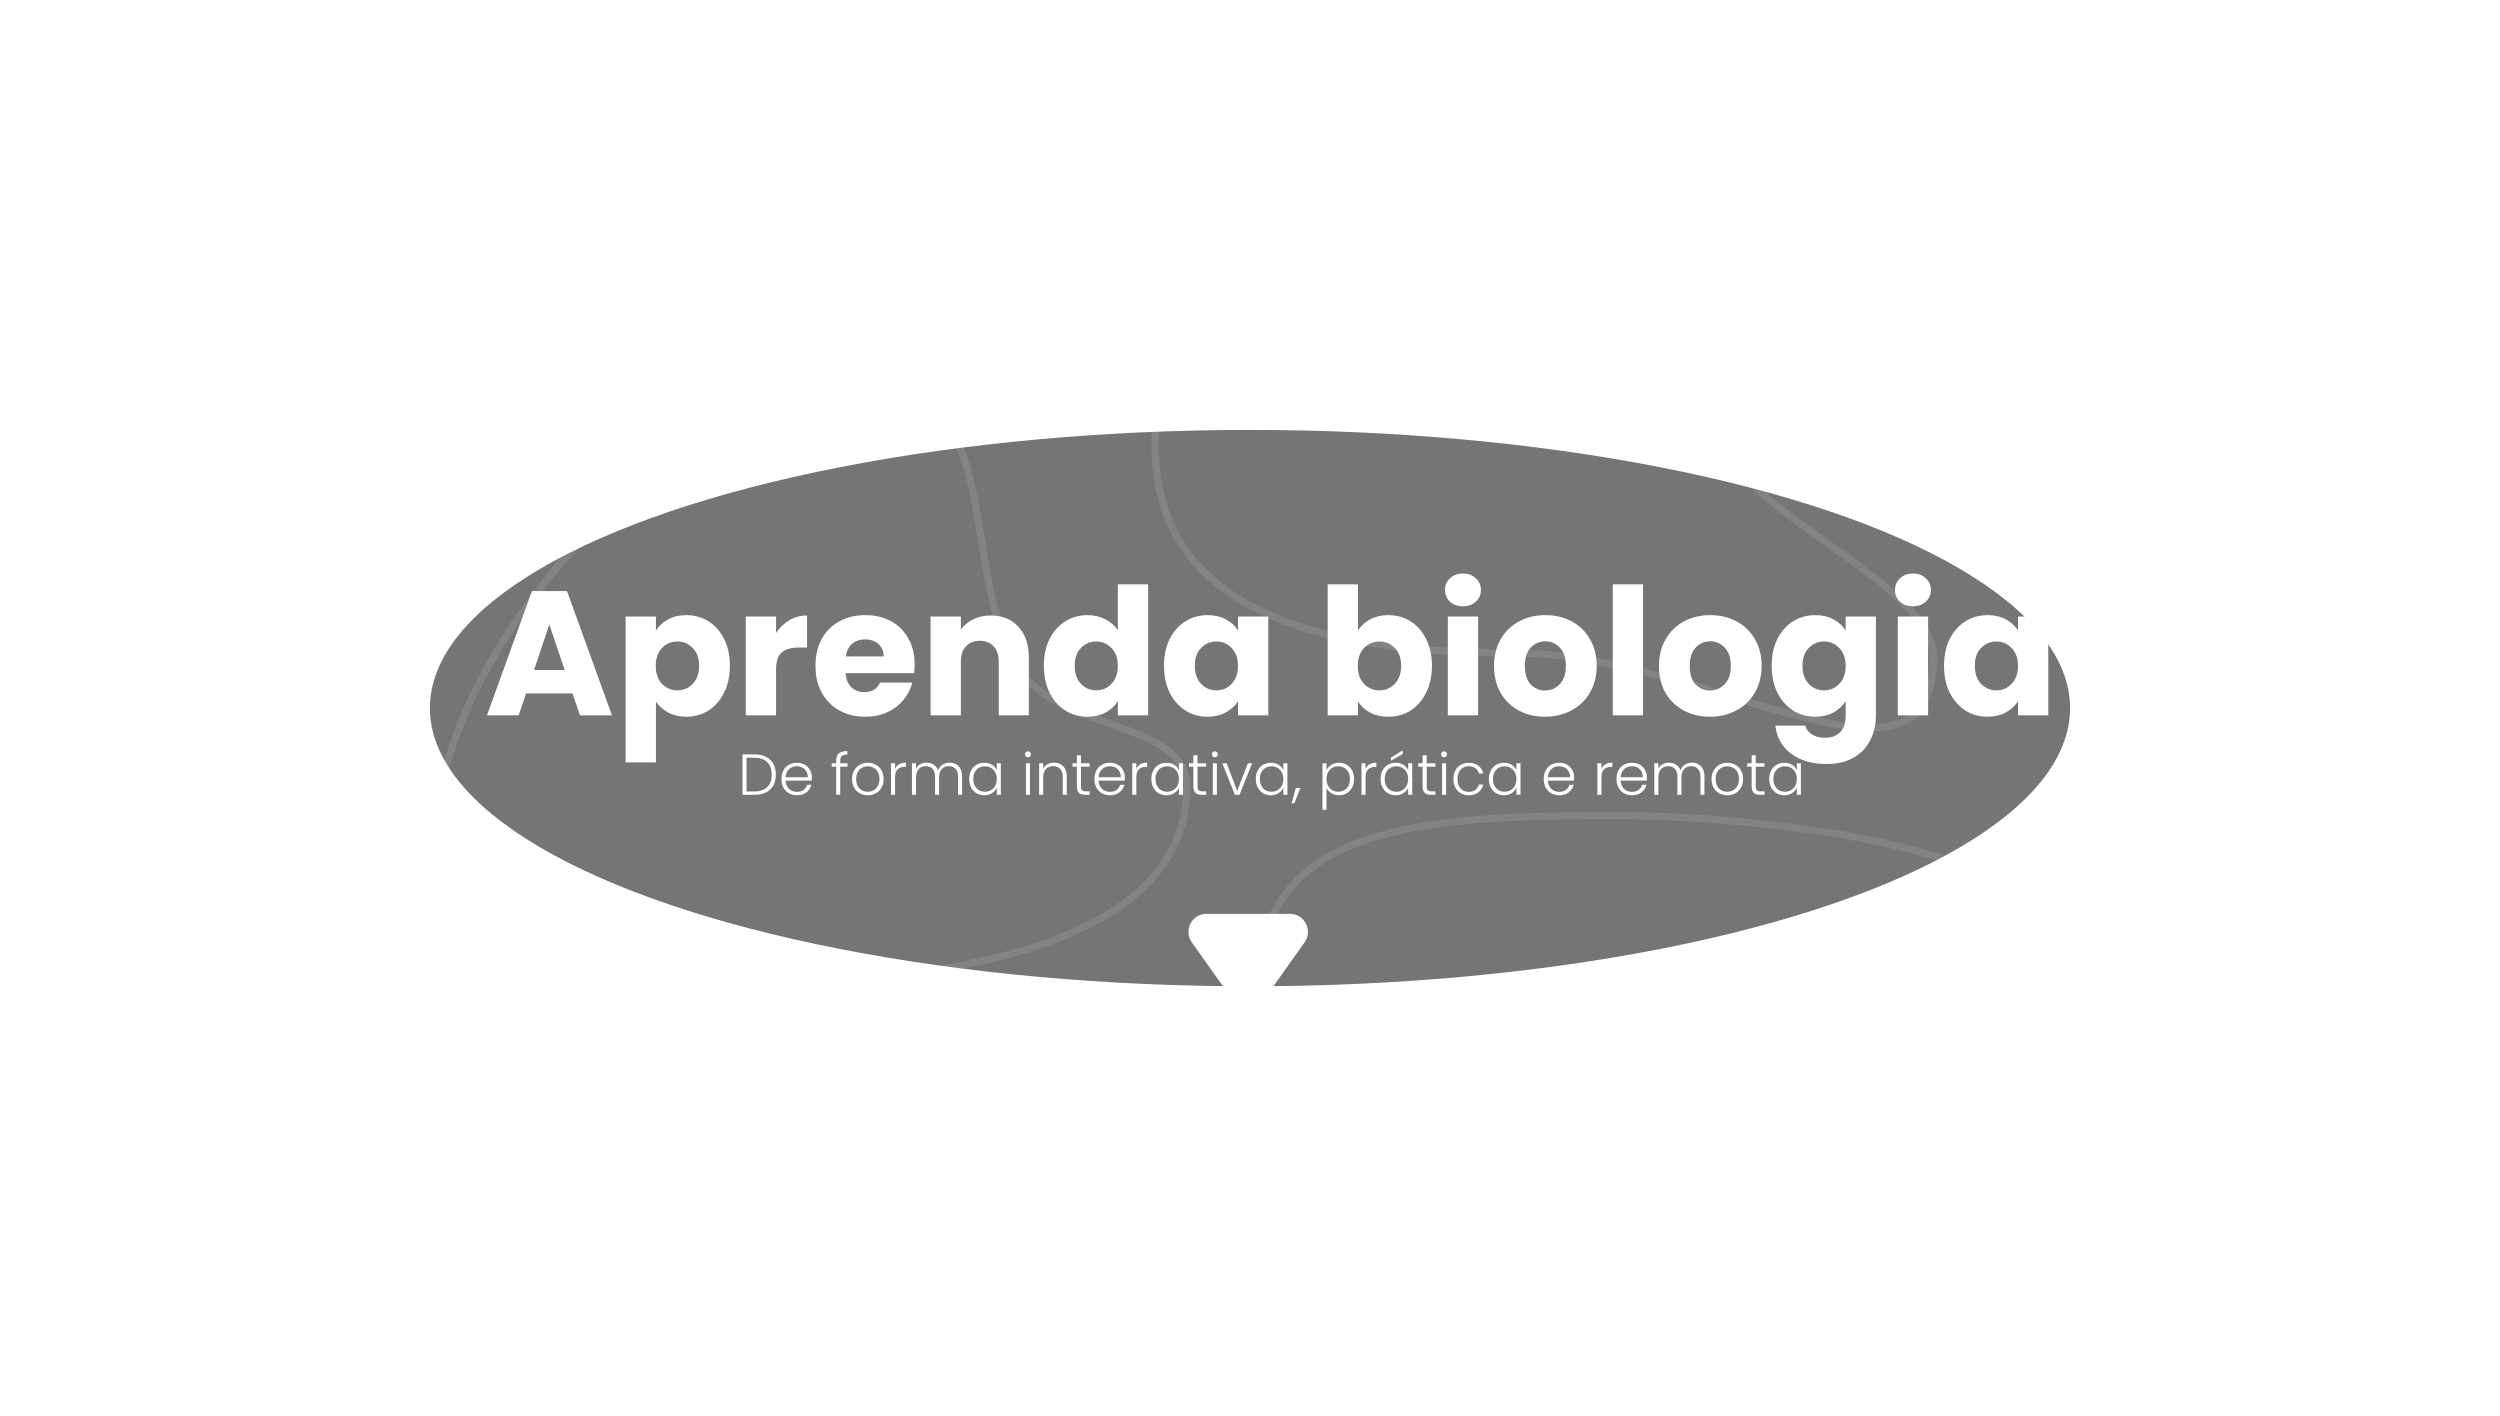 <svg width="692" height="392" viewBox="0 0 692 392" fill="none" xmlns="http://www.w3.org/2000/svg">
<g filter="url(#filter0_f_3_62)">
<ellipse cx="346" cy="196" rx="227" ry="77" fill="black" fill-opacity="0.54"/>
</g>
<path d="M208.834 208.816C210.072 208.816 211.133 209.04 212.018 209.488C212.904 209.936 213.581 210.581 214.05 211.424C214.52 212.267 214.754 213.269 214.754 214.432C214.754 215.584 214.52 216.581 214.05 217.424C213.581 218.256 212.904 218.896 212.018 219.344C211.133 219.781 210.072 220 208.834 220H205.522V208.816H208.834ZM208.834 219.072C210.392 219.072 211.576 218.667 212.386 217.856C213.208 217.035 213.618 215.893 213.618 214.432C213.618 212.96 213.208 211.813 212.386 210.992C211.576 210.16 210.392 209.744 208.834 209.744H206.642V219.072H208.834ZM224.723 215.184C224.723 215.568 224.712 215.861 224.691 216.064H217.443C217.475 216.725 217.635 217.291 217.923 217.76C218.211 218.229 218.59 218.587 219.059 218.832C219.528 219.067 220.04 219.184 220.595 219.184C221.32 219.184 221.928 219.008 222.419 218.656C222.92 218.304 223.251 217.829 223.411 217.232H224.595C224.382 218.085 223.923 218.784 223.219 219.328C222.526 219.861 221.651 220.128 220.595 220.128C219.774 220.128 219.038 219.947 218.387 219.584C217.736 219.211 217.224 218.688 216.851 218.016C216.488 217.333 216.307 216.539 216.307 215.632C216.307 214.725 216.488 213.931 216.851 213.248C217.214 212.565 217.72 212.043 218.371 211.68C219.022 211.317 219.763 211.136 220.595 211.136C221.427 211.136 222.152 211.317 222.771 211.68C223.4 212.043 223.88 212.533 224.211 213.152C224.552 213.76 224.723 214.437 224.723 215.184ZM223.587 215.152C223.598 214.501 223.464 213.947 223.187 213.488C222.92 213.029 222.552 212.683 222.083 212.448C221.614 212.213 221.102 212.096 220.547 212.096C219.715 212.096 219.006 212.363 218.419 212.896C217.832 213.429 217.507 214.181 217.443 215.152H223.587ZM234.603 212.208H232.571V220H231.451V212.208H230.235V211.264H231.451V210.656C231.451 209.707 231.691 209.008 232.171 208.56C232.661 208.112 233.451 207.888 234.539 207.888V208.848C233.813 208.848 233.301 208.987 233.003 209.264C232.715 209.541 232.571 210.005 232.571 210.656V211.264H234.603V212.208ZM240.19 220.128C239.369 220.128 238.627 219.947 237.966 219.584C237.315 219.211 236.798 218.688 236.414 218.016C236.041 217.333 235.854 216.539 235.854 215.632C235.854 214.725 236.046 213.936 236.43 213.264C236.814 212.581 237.337 212.059 237.998 211.696C238.659 211.323 239.401 211.136 240.222 211.136C241.043 211.136 241.785 211.323 242.446 211.696C243.118 212.059 243.641 212.581 244.014 213.264C244.398 213.936 244.59 214.725 244.59 215.632C244.59 216.528 244.398 217.317 244.014 218C243.63 218.683 243.102 219.211 242.43 219.584C241.758 219.947 241.011 220.128 240.19 220.128ZM240.19 219.152C240.766 219.152 241.299 219.024 241.79 218.768C242.281 218.501 242.675 218.107 242.974 217.584C243.283 217.051 243.438 216.4 243.438 215.632C243.438 214.864 243.289 214.219 242.99 213.696C242.691 213.163 242.297 212.768 241.806 212.512C241.315 212.245 240.782 212.112 240.206 212.112C239.63 212.112 239.097 212.245 238.606 212.512C238.115 212.768 237.721 213.163 237.422 213.696C237.134 214.219 236.99 214.864 236.99 215.632C236.99 216.4 237.134 217.051 237.422 217.584C237.721 218.107 238.11 218.501 238.59 218.768C239.081 219.024 239.614 219.152 240.19 219.152ZM247.752 212.816C247.997 212.272 248.37 211.851 248.872 211.552C249.384 211.253 250.008 211.104 250.744 211.104V212.272H250.44C249.629 212.272 248.978 212.491 248.488 212.928C247.997 213.365 247.752 214.096 247.752 215.12V220H246.632V211.264H247.752V212.816ZM262.828 211.104C263.852 211.104 264.684 211.429 265.324 212.08C265.975 212.72 266.3 213.653 266.3 214.88V220H265.196V215.008C265.196 214.059 264.967 213.333 264.508 212.832C264.05 212.331 263.426 212.08 262.636 212.08C261.815 212.08 261.159 212.352 260.668 212.896C260.178 213.44 259.932 214.229 259.932 215.264V220H258.828V215.008C258.828 214.059 258.599 213.333 258.14 212.832C257.682 212.331 257.052 212.08 256.252 212.08C255.431 212.08 254.775 212.352 254.284 212.896C253.794 213.44 253.548 214.229 253.548 215.264V220H252.428V211.264H253.548V212.768C253.826 212.224 254.22 211.813 254.732 211.536C255.244 211.248 255.815 211.104 256.444 211.104C257.202 211.104 257.863 211.285 258.428 211.648C259.004 212.011 259.42 212.544 259.676 213.248C259.911 212.555 260.311 212.027 260.876 211.664C261.452 211.291 262.103 211.104 262.828 211.104ZM268.276 215.616C268.276 214.72 268.452 213.936 268.804 213.264C269.166 212.581 269.662 212.059 270.292 211.696C270.932 211.323 271.652 211.136 272.452 211.136C273.284 211.136 273.998 211.328 274.596 211.712C275.204 212.096 275.641 212.587 275.908 213.184V211.264H277.028V220H275.908V218.064C275.63 218.661 275.188 219.157 274.58 219.552C273.982 219.936 273.268 220.128 272.436 220.128C271.646 220.128 270.932 219.941 270.292 219.568C269.662 219.195 269.166 218.667 268.804 217.984C268.452 217.301 268.276 216.512 268.276 215.616ZM275.908 215.632C275.908 214.928 275.764 214.309 275.476 213.776C275.188 213.243 274.793 212.832 274.292 212.544C273.801 212.256 273.257 212.112 272.66 212.112C272.041 212.112 271.486 212.251 270.996 212.528C270.505 212.805 270.116 213.211 269.828 213.744C269.55 214.267 269.412 214.891 269.412 215.616C269.412 216.331 269.55 216.96 269.828 217.504C270.116 218.037 270.505 218.448 270.996 218.736C271.486 219.013 272.041 219.152 272.66 219.152C273.257 219.152 273.801 219.008 274.292 218.72C274.793 218.432 275.188 218.021 275.476 217.488C275.764 216.955 275.908 216.336 275.908 215.632ZM284.535 209.616C284.311 209.616 284.119 209.536 283.959 209.376C283.799 209.216 283.719 209.019 283.719 208.784C283.719 208.549 283.799 208.357 283.959 208.208C284.119 208.048 284.311 207.968 284.535 207.968C284.759 207.968 284.951 208.048 285.111 208.208C285.271 208.357 285.351 208.549 285.351 208.784C285.351 209.019 285.271 209.216 285.111 209.376C284.951 209.536 284.759 209.616 284.535 209.616ZM285.095 211.264V220H283.975V211.264H285.095ZM291.728 211.104C292.773 211.104 293.626 211.429 294.288 212.08C294.949 212.72 295.28 213.653 295.28 214.88V220H294.176V215.008C294.176 214.059 293.936 213.333 293.456 212.832C292.986 212.331 292.341 212.08 291.52 212.08C290.677 212.08 290.005 212.347 289.504 212.88C289.002 213.413 288.752 214.197 288.752 215.232V220H287.632V211.264H288.752V212.752C289.029 212.219 289.429 211.813 289.952 211.536C290.474 211.248 291.066 211.104 291.728 211.104ZM299.213 212.208V217.632C299.213 218.165 299.314 218.533 299.517 218.736C299.719 218.939 300.077 219.04 300.589 219.04H301.613V220H300.413C299.623 220 299.037 219.819 298.653 219.456C298.269 219.083 298.077 218.475 298.077 217.632V212.208H296.861V211.264H298.077V209.072H299.213V211.264H301.613V212.208H299.213ZM311.364 215.184C311.364 215.568 311.353 215.861 311.332 216.064H304.084C304.116 216.725 304.276 217.291 304.564 217.76C304.852 218.229 305.23 218.587 305.7 218.832C306.169 219.067 306.681 219.184 307.236 219.184C307.961 219.184 308.569 219.008 309.06 218.656C309.561 218.304 309.892 217.829 310.052 217.232H311.236C311.022 218.085 310.564 218.784 309.86 219.328C309.166 219.861 308.292 220.128 307.236 220.128C306.414 220.128 305.678 219.947 305.028 219.584C304.377 219.211 303.865 218.688 303.492 218.016C303.129 217.333 302.948 216.539 302.948 215.632C302.948 214.725 303.129 213.931 303.492 213.248C303.854 212.565 304.361 212.043 305.012 211.68C305.662 211.317 306.404 211.136 307.236 211.136C308.068 211.136 308.793 211.317 309.412 211.68C310.041 212.043 310.521 212.533 310.852 213.152C311.193 213.76 311.364 214.437 311.364 215.184ZM310.228 215.152C310.238 214.501 310.105 213.947 309.828 213.488C309.561 213.029 309.193 212.683 308.724 212.448C308.254 212.213 307.742 212.096 307.188 212.096C306.356 212.096 305.646 212.363 305.06 212.896C304.473 213.429 304.148 214.181 304.084 215.152H310.228ZM314.533 212.816C314.778 212.272 315.151 211.851 315.653 211.552C316.165 211.253 316.789 211.104 317.525 211.104V212.272H317.221C316.41 212.272 315.759 212.491 315.269 212.928C314.778 213.365 314.533 214.096 314.533 215.12V220H313.413V211.264H314.533V212.816ZM318.698 215.616C318.698 214.72 318.874 213.936 319.226 213.264C319.588 212.581 320.084 212.059 320.714 211.696C321.354 211.323 322.074 211.136 322.874 211.136C323.706 211.136 324.42 211.328 325.018 211.712C325.626 212.096 326.063 212.587 326.33 213.184V211.264H327.45V220H326.33V218.064C326.052 218.661 325.61 219.157 325.002 219.552C324.404 219.936 323.69 220.128 322.858 220.128C322.068 220.128 321.354 219.941 320.714 219.568C320.084 219.195 319.588 218.667 319.226 217.984C318.874 217.301 318.698 216.512 318.698 215.616ZM326.33 215.632C326.33 214.928 326.186 214.309 325.898 213.776C325.61 213.243 325.215 212.832 324.714 212.544C324.223 212.256 323.679 212.112 323.082 212.112C322.463 212.112 321.908 212.251 321.418 212.528C320.927 212.805 320.538 213.211 320.25 213.744C319.972 214.267 319.834 214.891 319.834 215.616C319.834 216.331 319.972 216.96 320.25 217.504C320.538 218.037 320.927 218.448 321.418 218.736C321.908 219.013 322.463 219.152 323.082 219.152C323.679 219.152 324.223 219.008 324.714 218.72C325.215 218.432 325.61 218.021 325.898 217.488C326.186 216.955 326.33 216.336 326.33 215.632ZM331.463 212.208V217.632C331.463 218.165 331.564 218.533 331.767 218.736C331.969 218.939 332.327 219.04 332.839 219.04H333.863V220H332.663C331.873 220 331.287 219.819 330.903 219.456C330.519 219.083 330.327 218.475 330.327 217.632V212.208H329.111V211.264H330.327V209.072H331.463V211.264H333.863V212.208H331.463ZM336.27 209.616C336.046 209.616 335.854 209.536 335.694 209.376C335.534 209.216 335.454 209.019 335.454 208.784C335.454 208.549 335.534 208.357 335.694 208.208C335.854 208.048 336.046 207.968 336.27 207.968C336.494 207.968 336.686 208.048 336.846 208.208C337.006 208.357 337.086 208.549 337.086 208.784C337.086 209.019 337.006 209.216 336.846 209.376C336.686 209.536 336.494 209.616 336.27 209.616ZM336.83 211.264V220H335.71V211.264H336.83ZM342.47 218.912L345.414 211.264H346.598L343.094 220H341.83L338.326 211.264H339.526L342.47 218.912ZM347.604 215.616C347.604 214.72 347.78 213.936 348.132 213.264C348.495 212.581 348.991 212.059 349.62 211.696C350.26 211.323 350.98 211.136 351.78 211.136C352.612 211.136 353.327 211.328 353.924 211.712C354.532 212.096 354.969 212.587 355.236 213.184V211.264H356.356V220H355.236V218.064C354.959 218.661 354.516 219.157 353.908 219.552C353.311 219.936 352.596 220.128 351.764 220.128C350.975 220.128 350.26 219.941 349.62 219.568C348.991 219.195 348.495 218.667 348.132 217.984C347.78 217.301 347.604 216.512 347.604 215.616ZM355.236 215.632C355.236 214.928 355.092 214.309 354.804 213.776C354.516 213.243 354.121 212.832 353.62 212.544C353.129 212.256 352.585 212.112 351.988 212.112C351.369 212.112 350.815 212.251 350.324 212.528C349.833 212.805 349.444 213.211 349.156 213.744C348.879 214.267 348.74 214.891 348.74 215.616C348.74 216.331 348.879 216.96 349.156 217.504C349.444 218.037 349.833 218.448 350.324 218.736C350.815 219.013 351.369 219.152 351.988 219.152C352.585 219.152 353.129 219.008 353.62 218.72C354.121 218.432 354.516 218.021 354.804 217.488C355.092 216.955 355.236 216.336 355.236 215.632ZM359.937 218.144L358.273 222.336H357.505L358.689 218.144H359.937ZM367.173 213.184C367.45 212.597 367.888 212.112 368.485 211.728C369.093 211.333 369.813 211.136 370.645 211.136C371.434 211.136 372.144 211.323 372.773 211.696C373.413 212.059 373.909 212.581 374.261 213.264C374.624 213.936 374.805 214.72 374.805 215.616C374.805 216.512 374.624 217.301 374.261 217.984C373.909 218.667 373.413 219.195 372.773 219.568C372.144 219.941 371.434 220.128 370.645 220.128C369.824 220.128 369.109 219.936 368.501 219.552C367.893 219.157 367.45 218.667 367.173 218.08V224.128H366.069V211.264H367.173V213.184ZM373.669 215.616C373.669 214.891 373.525 214.267 373.237 213.744C372.96 213.211 372.576 212.805 372.085 212.528C371.594 212.251 371.04 212.112 370.421 212.112C369.824 212.112 369.274 212.256 368.773 212.544C368.282 212.832 367.893 213.243 367.605 213.776C367.317 214.309 367.173 214.928 367.173 215.632C367.173 216.336 367.317 216.955 367.605 217.488C367.893 218.021 368.282 218.432 368.773 218.72C369.274 219.008 369.824 219.152 370.421 219.152C371.04 219.152 371.594 219.013 372.085 218.736C372.576 218.448 372.96 218.037 373.237 217.504C373.525 216.96 373.669 216.331 373.669 215.616ZM377.986 212.816C378.231 212.272 378.605 211.851 379.106 211.552C379.618 211.253 380.242 211.104 380.978 211.104V212.272H380.674C379.863 212.272 379.213 212.491 378.722 212.928C378.231 213.365 377.986 214.096 377.986 215.12V220H376.866V211.264H377.986V212.816ZM382.151 215.616C382.151 214.72 382.327 213.936 382.679 213.264C383.041 212.581 383.537 212.059 384.167 211.696C384.807 211.323 385.527 211.136 386.327 211.136C387.159 211.136 387.873 211.328 388.471 211.712C389.079 212.096 389.516 212.587 389.783 213.184V211.264H390.903V220H389.783V218.064C389.505 218.661 389.063 219.157 388.455 219.552C387.857 219.936 387.143 220.128 386.311 220.128C385.521 220.128 384.807 219.941 384.167 219.568C383.537 219.195 383.041 218.667 382.679 217.984C382.327 217.301 382.151 216.512 382.151 215.616ZM389.783 215.632C389.783 214.928 389.639 214.309 389.351 213.776C389.063 213.243 388.668 212.832 388.167 212.544C387.676 212.256 387.132 212.112 386.535 212.112C385.916 212.112 385.361 212.251 384.871 212.528C384.38 212.805 383.991 213.211 383.703 213.744C383.425 214.267 383.287 214.891 383.287 215.616C383.287 216.331 383.425 216.96 383.703 217.504C383.991 218.037 384.38 218.448 384.871 218.736C385.361 219.013 385.916 219.152 386.535 219.152C387.132 219.152 387.676 219.008 388.167 218.72C388.668 218.432 389.063 218.021 389.351 217.488C389.639 216.955 389.783 216.336 389.783 215.632ZM388.279 208.688L384.999 210.592V209.728L388.279 207.68V208.688ZM394.916 212.208V217.632C394.916 218.165 395.017 218.533 395.22 218.736C395.422 218.939 395.78 219.04 396.292 219.04H397.316V220H396.116C395.326 220 394.74 219.819 394.356 219.456C393.972 219.083 393.78 218.475 393.78 217.632V212.208H392.564V211.264H393.78V209.072H394.916V211.264H397.316V212.208H394.916ZM399.723 209.616C399.499 209.616 399.307 209.536 399.147 209.376C398.987 209.216 398.907 209.019 398.907 208.784C398.907 208.549 398.987 208.357 399.147 208.208C399.307 208.048 399.499 207.968 399.723 207.968C399.947 207.968 400.139 208.048 400.299 208.208C400.459 208.357 400.539 208.549 400.539 208.784C400.539 209.019 400.459 209.216 400.299 209.376C400.139 209.536 399.947 209.616 399.723 209.616ZM400.283 211.264V220H399.163V211.264H400.283ZM402.307 215.632C402.307 214.725 402.488 213.936 402.851 213.264C403.214 212.581 403.715 212.059 404.355 211.696C404.995 211.323 405.726 211.136 406.547 211.136C407.624 211.136 408.51 211.403 409.203 211.936C409.907 212.469 410.36 213.195 410.563 214.112H409.363C409.214 213.483 408.888 212.992 408.387 212.64C407.896 212.277 407.283 212.096 406.547 212.096C405.96 212.096 405.432 212.229 404.963 212.496C404.494 212.763 404.12 213.163 403.843 213.696C403.576 214.219 403.443 214.864 403.443 215.632C403.443 216.4 403.576 217.051 403.843 217.584C404.12 218.117 404.494 218.517 404.963 218.784C405.432 219.051 405.96 219.184 406.547 219.184C407.283 219.184 407.896 219.008 408.387 218.656C408.888 218.293 409.214 217.792 409.363 217.152H410.563C410.36 218.048 409.907 218.768 409.203 219.312C408.499 219.856 407.614 220.128 406.547 220.128C405.726 220.128 404.995 219.947 404.355 219.584C403.715 219.211 403.214 218.688 402.851 218.016C402.488 217.333 402.307 216.539 402.307 215.632ZM412.12 215.616C412.12 214.72 412.296 213.936 412.648 213.264C413.01 212.581 413.506 212.059 414.136 211.696C414.776 211.323 415.496 211.136 416.296 211.136C417.128 211.136 417.842 211.328 418.44 211.712C419.048 212.096 419.485 212.587 419.752 213.184V211.264H420.872V220H419.752V218.064C419.474 218.661 419.032 219.157 418.424 219.552C417.826 219.936 417.112 220.128 416.28 220.128C415.49 220.128 414.776 219.941 414.136 219.568C413.506 219.195 413.01 218.667 412.648 217.984C412.296 217.301 412.12 216.512 412.12 215.616ZM419.752 215.632C419.752 214.928 419.608 214.309 419.32 213.776C419.032 213.243 418.637 212.832 418.136 212.544C417.645 212.256 417.101 212.112 416.504 212.112C415.885 212.112 415.33 212.251 414.84 212.528C414.349 212.805 413.96 213.211 413.672 213.744C413.394 214.267 413.256 214.891 413.256 215.616C413.256 216.331 413.394 216.96 413.672 217.504C413.96 218.037 414.349 218.448 414.84 218.736C415.33 219.013 415.885 219.152 416.504 219.152C417.101 219.152 417.645 219.008 418.136 218.72C418.637 218.432 419.032 218.021 419.32 217.488C419.608 216.955 419.752 216.336 419.752 215.632ZM435.723 215.184C435.723 215.568 435.712 215.861 435.691 216.064H428.443C428.475 216.725 428.635 217.291 428.923 217.76C429.211 218.229 429.59 218.587 430.059 218.832C430.528 219.067 431.04 219.184 431.595 219.184C432.32 219.184 432.928 219.008 433.419 218.656C433.92 218.304 434.251 217.829 434.411 217.232H435.595C435.382 218.085 434.923 218.784 434.219 219.328C433.526 219.861 432.651 220.128 431.595 220.128C430.774 220.128 430.038 219.947 429.387 219.584C428.736 219.211 428.224 218.688 427.851 218.016C427.488 217.333 427.307 216.539 427.307 215.632C427.307 214.725 427.488 213.931 427.851 213.248C428.214 212.565 428.72 212.043 429.371 211.68C430.022 211.317 430.763 211.136 431.595 211.136C432.427 211.136 433.152 211.317 433.771 211.68C434.4 212.043 434.88 212.533 435.211 213.152C435.552 213.76 435.723 214.437 435.723 215.184ZM434.587 215.152C434.598 214.501 434.464 213.947 434.187 213.488C433.92 213.029 433.552 212.683 433.083 212.448C432.614 212.213 432.102 212.096 431.547 212.096C430.715 212.096 430.006 212.363 429.419 212.896C428.832 213.429 428.507 214.181 428.443 215.152H434.587ZM443.283 212.816C443.528 212.272 443.901 211.851 444.403 211.552C444.915 211.253 445.539 211.104 446.275 211.104V212.272H445.971C445.16 212.272 444.509 212.491 444.019 212.928C443.528 213.365 443.283 214.096 443.283 215.12V220H442.163V211.264H443.283V212.816ZM455.864 215.184C455.864 215.568 455.853 215.861 455.832 216.064H448.584C448.616 216.725 448.776 217.291 449.064 217.76C449.352 218.229 449.73 218.587 450.2 218.832C450.669 219.067 451.181 219.184 451.736 219.184C452.461 219.184 453.069 219.008 453.56 218.656C454.061 218.304 454.392 217.829 454.552 217.232H455.736C455.522 218.085 455.064 218.784 454.36 219.328C453.666 219.861 452.792 220.128 451.736 220.128C450.914 220.128 450.178 219.947 449.528 219.584C448.877 219.211 448.365 218.688 447.992 218.016C447.629 217.333 447.448 216.539 447.448 215.632C447.448 214.725 447.629 213.931 447.992 213.248C448.354 212.565 448.861 212.043 449.512 211.68C450.162 211.317 450.904 211.136 451.736 211.136C452.568 211.136 453.293 211.317 453.912 211.68C454.541 212.043 455.021 212.533 455.352 213.152C455.693 213.76 455.864 214.437 455.864 215.184ZM454.728 215.152C454.738 214.501 454.605 213.947 454.328 213.488C454.061 213.029 453.693 212.683 453.224 212.448C452.754 212.213 452.242 212.096 451.688 212.096C450.856 212.096 450.146 212.363 449.56 212.896C448.973 213.429 448.648 214.181 448.584 215.152H454.728ZM468.313 211.104C469.337 211.104 470.169 211.429 470.809 212.08C471.459 212.72 471.785 213.653 471.785 214.88V220H470.681V215.008C470.681 214.059 470.451 213.333 469.993 212.832C469.534 212.331 468.91 212.08 468.121 212.08C467.299 212.08 466.643 212.352 466.153 212.896C465.662 213.44 465.417 214.229 465.417 215.264V220H464.313V215.008C464.313 214.059 464.083 213.333 463.625 212.832C463.166 212.331 462.537 212.08 461.737 212.08C460.915 212.08 460.259 212.352 459.769 212.896C459.278 213.44 459.033 214.229 459.033 215.264V220H457.913V211.264H459.033V212.768C459.31 212.224 459.705 211.813 460.217 211.536C460.729 211.248 461.299 211.104 461.929 211.104C462.686 211.104 463.347 211.285 463.913 211.648C464.489 212.011 464.905 212.544 465.161 213.248C465.395 212.555 465.795 212.027 466.361 211.664C466.937 211.291 467.587 211.104 468.313 211.104ZM478.096 220.128C477.275 220.128 476.534 219.947 475.872 219.584C475.222 219.211 474.704 218.688 474.32 218.016C473.947 217.333 473.76 216.539 473.76 215.632C473.76 214.725 473.952 213.936 474.336 213.264C474.72 212.581 475.243 212.059 475.904 211.696C476.566 211.323 477.307 211.136 478.128 211.136C478.95 211.136 479.691 211.323 480.352 211.696C481.024 212.059 481.547 212.581 481.92 213.264C482.304 213.936 482.496 214.725 482.496 215.632C482.496 216.528 482.304 217.317 481.92 218C481.536 218.683 481.008 219.211 480.336 219.584C479.664 219.947 478.918 220.128 478.096 220.128ZM478.096 219.152C478.672 219.152 479.206 219.024 479.696 218.768C480.187 218.501 480.582 218.107 480.88 217.584C481.19 217.051 481.344 216.4 481.344 215.632C481.344 214.864 481.195 214.219 480.896 213.696C480.598 213.163 480.203 212.768 479.712 212.512C479.222 212.245 478.688 212.112 478.112 212.112C477.536 212.112 477.003 212.245 476.512 212.512C476.022 212.768 475.627 213.163 475.328 213.696C475.04 214.219 474.896 214.864 474.896 215.632C474.896 216.4 475.04 217.051 475.328 217.584C475.627 218.107 476.016 218.501 476.496 218.768C476.987 219.024 477.52 219.152 478.096 219.152ZM485.994 212.208V217.632C485.994 218.165 486.095 218.533 486.298 218.736C486.5 218.939 486.858 219.04 487.37 219.04H488.394V220H487.194C486.404 220 485.818 219.819 485.434 219.456C485.05 219.083 484.858 218.475 484.858 217.632V212.208H483.642V211.264H484.858V209.072H485.994V211.264H488.394V212.208H485.994ZM489.729 215.616C489.729 214.72 489.905 213.936 490.257 213.264C490.62 212.581 491.116 212.059 491.745 211.696C492.385 211.323 493.105 211.136 493.905 211.136C494.737 211.136 495.452 211.328 496.049 211.712C496.657 212.096 497.094 212.587 497.361 213.184V211.264H498.481V220H497.361V218.064C497.084 218.661 496.641 219.157 496.033 219.552C495.436 219.936 494.721 220.128 493.889 220.128C493.1 220.128 492.385 219.941 491.745 219.568C491.116 219.195 490.62 218.667 490.257 217.984C489.905 217.301 489.729 216.512 489.729 215.616ZM497.361 215.632C497.361 214.928 497.217 214.309 496.929 213.776C496.641 213.243 496.246 212.832 495.745 212.544C495.254 212.256 494.71 212.112 494.113 212.112C493.494 212.112 492.94 212.251 492.449 212.528C491.958 212.805 491.569 213.211 491.281 213.744C491.004 214.267 490.865 214.891 490.865 215.616C490.865 216.331 491.004 216.96 491.281 217.504C491.569 218.037 491.958 218.448 492.449 218.736C492.94 219.013 493.494 219.152 494.113 219.152C494.71 219.152 495.254 219.008 495.745 218.72C496.246 218.432 496.641 218.021 496.929 217.488C497.217 216.955 497.361 216.336 497.361 215.632Z" fill="white"/>
<path d="M158.463 191.924H145.625L143.567 198H134.796L147.242 163.602H156.944L169.39 198H160.521L158.463 191.924ZM156.307 185.456L152.044 172.863L147.83 185.456H156.307ZM181.557 174.529C182.374 173.255 183.501 172.226 184.938 171.442C186.375 170.658 188.058 170.266 189.985 170.266C192.239 170.266 194.281 170.838 196.11 171.981C197.939 173.124 199.377 174.758 200.422 176.881C201.5 179.004 202.039 181.471 202.039 184.28C202.039 187.089 201.5 189.572 200.422 191.728C199.377 193.851 197.939 195.501 196.11 196.677C194.281 197.82 192.239 198.392 189.985 198.392C188.09 198.392 186.408 198 184.938 197.216C183.501 196.432 182.374 195.419 181.557 194.178V211.034H173.178V170.658H181.557V174.529ZM193.513 184.28C193.513 182.189 192.925 180.556 191.749 179.38C190.606 178.171 189.185 177.567 187.486 177.567C185.82 177.567 184.399 178.171 183.223 179.38C182.08 180.589 181.508 182.238 181.508 184.329C181.508 186.42 182.08 188.069 183.223 189.278C184.399 190.487 185.82 191.091 187.486 191.091C189.152 191.091 190.573 190.487 191.749 189.278C192.925 188.037 193.513 186.371 193.513 184.28ZM214.814 175.215C215.794 173.712 217.019 172.536 218.489 171.687C219.959 170.805 221.592 170.364 223.389 170.364V179.233H221.086C218.995 179.233 217.427 179.69 216.382 180.605C215.337 181.487 214.814 183.055 214.814 185.309V198H206.435V170.658H214.814V175.215ZM253.168 183.888C253.168 184.672 253.119 185.489 253.021 186.338H234.058C234.189 188.037 234.728 189.343 235.675 190.258C236.655 191.14 237.847 191.581 239.252 191.581C241.343 191.581 242.796 190.699 243.613 188.935H252.531C252.074 190.732 251.241 192.349 250.032 193.786C248.856 195.223 247.37 196.35 245.573 197.167C243.776 197.984 241.767 198.392 239.546 198.392C236.867 198.392 234.483 197.82 232.392 196.677C230.301 195.534 228.668 193.9 227.492 191.777C226.316 189.654 225.728 187.171 225.728 184.329C225.728 181.487 226.3 179.004 227.443 176.881C228.619 174.758 230.252 173.124 232.343 171.981C234.434 170.838 236.835 170.266 239.546 170.266C242.192 170.266 244.544 170.821 246.602 171.932C248.66 173.043 250.261 174.627 251.404 176.685C252.58 178.743 253.168 181.144 253.168 183.888ZM244.593 181.683C244.593 180.246 244.103 179.102 243.123 178.253C242.143 177.404 240.918 176.979 239.448 176.979C238.043 176.979 236.851 177.387 235.871 178.204C234.924 179.021 234.336 180.18 234.107 181.683H244.593ZM274.248 170.364C277.45 170.364 279.998 171.409 281.892 173.5C283.82 175.558 284.783 178.4 284.783 182.026V198H276.453V183.153C276.453 181.324 275.98 179.903 275.032 178.89C274.085 177.877 272.811 177.371 271.21 177.371C269.61 177.371 268.336 177.877 267.388 178.89C266.441 179.903 265.967 181.324 265.967 183.153V198H257.588V170.658H265.967V174.284C266.817 173.075 267.96 172.128 269.397 171.442C270.835 170.723 272.452 170.364 274.248 170.364ZM288.94 184.28C288.94 181.471 289.463 179.004 290.508 176.881C291.586 174.758 293.04 173.124 294.869 171.981C296.698 170.838 298.74 170.266 300.994 170.266C302.791 170.266 304.424 170.642 305.894 171.393C307.397 172.144 308.573 173.157 309.422 174.431V161.74H317.801V198H309.422V194.08C308.638 195.387 307.511 196.432 306.041 197.216C304.604 198 302.921 198.392 300.994 198.392C298.74 198.392 296.698 197.82 294.869 196.677C293.04 195.501 291.586 193.851 290.508 191.728C289.463 189.572 288.94 187.089 288.94 184.28ZM309.422 184.329C309.422 182.238 308.834 180.589 307.658 179.38C306.515 178.171 305.11 177.567 303.444 177.567C301.778 177.567 300.357 178.171 299.181 179.38C298.038 180.556 297.466 182.189 297.466 184.28C297.466 186.371 298.038 188.037 299.181 189.278C300.357 190.487 301.778 191.091 303.444 191.091C305.11 191.091 306.515 190.487 307.658 189.278C308.834 188.069 309.422 186.42 309.422 184.329ZM322.197 184.28C322.197 181.471 322.719 179.004 323.765 176.881C324.843 174.758 326.296 173.124 328.126 171.981C329.955 170.838 331.997 170.266 334.251 170.266C336.178 170.266 337.86 170.658 339.298 171.442C340.768 172.226 341.895 173.255 342.679 174.529V170.658H351.058V198H342.679V194.129C341.862 195.403 340.719 196.432 339.249 197.216C337.811 198 336.129 198.392 334.202 198.392C331.98 198.392 329.955 197.82 328.126 196.677C326.296 195.501 324.843 193.851 323.765 191.728C322.719 189.572 322.197 187.089 322.197 184.28ZM342.679 184.329C342.679 182.238 342.091 180.589 340.915 179.38C339.771 178.171 338.367 177.567 336.701 177.567C335.035 177.567 333.614 178.171 332.438 179.38C331.294 180.556 330.723 182.189 330.723 184.28C330.723 186.371 331.294 188.037 332.438 189.278C333.614 190.487 335.035 191.091 336.701 191.091C338.367 191.091 339.771 190.487 340.915 189.278C342.091 188.069 342.679 186.42 342.679 184.329ZM375.882 174.529C376.666 173.255 377.793 172.226 379.263 171.442C380.733 170.658 382.416 170.266 384.31 170.266C386.564 170.266 388.606 170.838 390.435 171.981C392.265 173.124 393.702 174.758 394.747 176.881C395.825 179.004 396.364 181.471 396.364 184.28C396.364 187.089 395.825 189.572 394.747 191.728C393.702 193.851 392.265 195.501 390.435 196.677C388.606 197.82 386.564 198.392 384.31 198.392C382.383 198.392 380.701 198.016 379.263 197.265C377.826 196.481 376.699 195.452 375.882 194.178V198H367.503V161.74H375.882V174.529ZM387.838 184.28C387.838 182.189 387.25 180.556 386.074 179.38C384.931 178.171 383.51 177.567 381.811 177.567C380.145 177.567 378.724 178.171 377.548 179.38C376.405 180.589 375.833 182.238 375.833 184.329C375.833 186.42 376.405 188.069 377.548 189.278C378.724 190.487 380.145 191.091 381.811 191.091C383.477 191.091 384.898 190.487 386.074 189.278C387.25 188.037 387.838 186.371 387.838 184.28ZM404.974 167.816C403.504 167.816 402.296 167.391 401.348 166.542C400.434 165.66 399.976 164.582 399.976 163.308C399.976 162.001 400.434 160.923 401.348 160.074C402.296 159.192 403.504 158.751 404.974 158.751C406.412 158.751 407.588 159.192 408.502 160.074C409.45 160.923 409.923 162.001 409.923 163.308C409.923 164.582 409.45 165.66 408.502 166.542C407.588 167.391 406.412 167.816 404.974 167.816ZM409.139 170.658V198H400.76V170.658H409.139ZM427.657 198.392C424.979 198.392 422.561 197.82 420.405 196.677C418.282 195.534 416.6 193.9 415.358 191.777C414.15 189.654 413.545 187.171 413.545 184.329C413.545 181.52 414.166 179.053 415.407 176.93C416.649 174.774 418.347 173.124 420.503 171.981C422.659 170.838 425.077 170.266 427.755 170.266C430.434 170.266 432.851 170.838 435.007 171.981C437.163 173.124 438.862 174.774 440.103 176.93C441.345 179.053 441.965 181.52 441.965 184.329C441.965 187.138 441.328 189.621 440.054 191.777C438.813 193.9 437.098 195.534 434.909 196.677C432.753 197.82 430.336 198.392 427.657 198.392ZM427.657 191.14C429.258 191.14 430.614 190.552 431.724 189.376C432.868 188.2 433.439 186.518 433.439 184.329C433.439 182.14 432.884 180.458 431.773 179.282C430.695 178.106 429.356 177.518 427.755 177.518C426.122 177.518 424.766 178.106 423.688 179.282C422.61 180.425 422.071 182.108 422.071 184.329C422.071 186.518 422.594 188.2 423.639 189.376C424.717 190.552 426.057 191.14 427.657 191.14ZM454.79 161.74V198H446.411V161.74H454.79ZM473.308 198.392C470.629 198.392 468.212 197.82 466.056 196.677C463.932 195.534 462.25 193.9 461.009 191.777C459.8 189.654 459.196 187.171 459.196 184.329C459.196 181.52 459.816 179.053 461.058 176.93C462.299 174.774 463.998 173.124 466.154 171.981C468.31 170.838 470.727 170.266 473.406 170.266C476.084 170.266 478.502 170.838 480.658 171.981C482.814 173.124 484.512 174.774 485.754 176.93C486.995 179.053 487.616 181.52 487.616 184.329C487.616 187.138 486.979 189.621 485.705 191.777C484.463 193.9 482.748 195.534 480.56 196.677C478.404 197.82 475.986 198.392 473.308 198.392ZM473.308 191.14C474.908 191.14 476.264 190.552 477.375 189.376C478.518 188.2 479.09 186.518 479.09 184.329C479.09 182.14 478.534 180.458 477.424 179.282C476.346 178.106 475.006 177.518 473.406 177.518C471.772 177.518 470.417 178.106 469.339 179.282C468.261 180.425 467.722 182.108 467.722 184.329C467.722 186.518 468.244 188.2 469.29 189.376C470.368 190.552 471.707 191.14 473.308 191.14ZM502.449 170.266C504.376 170.266 506.059 170.658 507.496 171.442C508.966 172.226 510.093 173.255 510.877 174.529V170.658H519.256V197.951C519.256 200.466 518.75 202.737 517.737 204.762C516.757 206.82 515.238 208.453 513.18 209.662C511.155 210.871 508.623 211.475 505.585 211.475C501.534 211.475 498.251 210.511 495.736 208.584C493.221 206.689 491.783 204.109 491.424 200.842H499.705C499.966 201.887 500.587 202.704 501.567 203.292C502.547 203.913 503.756 204.223 505.193 204.223C506.924 204.223 508.296 203.717 509.309 202.704C510.354 201.724 510.877 200.14 510.877 197.951V194.08C510.06 195.354 508.933 196.399 507.496 197.216C506.059 198 504.376 198.392 502.449 198.392C500.195 198.392 498.153 197.82 496.324 196.677C494.495 195.501 493.041 193.851 491.963 191.728C490.918 189.572 490.395 187.089 490.395 184.28C490.395 181.471 490.918 179.004 491.963 176.881C493.041 174.758 494.495 173.124 496.324 171.981C498.153 170.838 500.195 170.266 502.449 170.266ZM510.877 184.329C510.877 182.238 510.289 180.589 509.113 179.38C507.97 178.171 506.565 177.567 504.899 177.567C503.233 177.567 501.812 178.171 500.636 179.38C499.493 180.556 498.921 182.189 498.921 184.28C498.921 186.371 499.493 188.037 500.636 189.278C501.812 190.487 503.233 191.091 504.899 191.091C506.565 191.091 507.97 190.487 509.113 189.278C510.289 188.069 510.877 186.42 510.877 184.329ZM529.532 167.816C528.062 167.816 526.853 167.391 525.906 166.542C524.991 165.66 524.534 164.582 524.534 163.308C524.534 162.001 524.991 160.923 525.906 160.074C526.853 159.192 528.062 158.751 529.532 158.751C530.969 158.751 532.145 159.192 533.06 160.074C534.007 160.923 534.481 162.001 534.481 163.308C534.481 164.582 534.007 165.66 533.06 166.542C532.145 167.391 530.969 167.816 529.532 167.816ZM533.697 170.658V198H525.318V170.658H533.697ZM538.103 184.28C538.103 181.471 538.626 179.004 539.671 176.881C540.749 174.758 542.203 173.124 544.032 171.981C545.861 170.838 547.903 170.266 550.157 170.266C552.084 170.266 553.767 170.658 555.204 171.442C556.674 172.226 557.801 173.255 558.585 174.529V170.658H566.964V198H558.585V194.129C557.768 195.403 556.625 196.432 555.155 197.216C553.718 198 552.035 198.392 550.108 198.392C547.887 198.392 545.861 197.82 544.032 196.677C542.203 195.501 540.749 193.851 539.671 191.728C538.626 189.572 538.103 187.089 538.103 184.28ZM558.585 184.329C558.585 182.238 557.997 180.589 556.821 179.38C555.678 178.171 554.273 177.567 552.607 177.567C550.941 177.567 549.52 178.171 548.344 179.38C547.201 180.556 546.629 182.189 546.629 184.28C546.629 186.371 547.201 188.037 548.344 189.278C549.52 190.487 550.941 191.091 552.607 191.091C554.273 191.091 555.678 190.487 556.821 189.278C557.997 188.069 558.585 186.42 558.585 184.329Z" fill="white"/>
<path d="M350.576 327.264C348.583 330.069 344.417 330.069 342.424 327.264L330.893 311.037C328.541 307.726 330.908 303.141 334.969 303.141H358.031C362.092 303.141 364.459 307.726 362.107 311.037L350.576 327.264Z" fill="white"/>
<path d="M350.576 378.264C348.583 381.069 344.417 381.069 342.424 378.264L330.893 362.037C328.541 358.726 330.908 354.141 334.969 354.141H358.031C362.092 354.141 364.459 358.726 362.107 362.037L350.576 378.264Z" fill="white"/>
<path d="M349.576 277.077C347.583 279.882 343.417 279.882 341.424 277.077L329.893 260.849C327.541 257.539 329.908 252.953 333.969 252.953H357.031C361.092 252.953 363.459 257.539 361.107 260.849L349.576 277.077Z" fill="white"/>
<path d="M528.71 299.507C517.575 299.507 508.816 298.78 500.487 298.09C496.953 297.796 493.496 297.51 489.968 297.288C478.139 296.544 465.671 296.545 447.183 299.519C438.631 300.895 432.886 304.608 428.708 309.414C424.56 314.186 421.988 320.004 419.707 325.512C419.489 326.038 419.274 326.561 419.061 327.079C417.015 332.052 415.131 336.632 412.44 340.103C409.535 343.85 405.71 346.27 399.644 346.27C386.214 346.27 376.347 344.601 369.083 341.438C361.853 338.29 357.169 333.648 354.103 327.594C351.018 321.505 349.546 313.939 348.857 304.918C348.247 296.927 348.256 287.879 348.266 277.798C348.268 276.5 348.269 275.184 348.269 273.852C348.269 262.365 351.104 253.694 356.109 247.114C361.121 240.525 368.38 235.939 377.392 232.758C395.471 226.379 420.309 225.75 447.342 225.75C462.721 225.75 490.16 227.23 515.234 232.047C527.774 234.457 539.678 237.693 549.174 241.973C558.706 246.269 565.627 251.535 568.482 257.894C572.817 267.552 570.708 277.893 563.615 285.873C556.511 293.866 544.374 299.507 528.71 299.507Z" stroke="white" stroke-opacity="0.1" stroke-width="2"/>
<path d="M535.192 181.728C535.192 187.456 534.217 191.634 532.497 194.616C530.793 197.569 528.317 199.424 525.138 200.448C521.927 201.482 517.982 201.673 513.386 201.224C508.798 200.776 503.628 199.697 498 198.245C492.374 196.794 486.323 194.979 479.969 193.065L479.396 192.893C473.223 191.033 466.774 189.091 460.193 187.32C446.631 183.669 432.446 180.728 418.817 180.728C391.86 180.728 367.028 177.77 348.967 169.086C339.953 164.751 332.66 159.006 327.617 151.52C322.578 144.04 319.743 134.759 319.743 123.274C319.743 100.426 332.945 83.645 352.976 72.526C373.032 61.392 399.847 56 426.729 56C441.59 56 451.191 65.948 458.645 79.565C462.367 86.363 465.514 94.008 468.492 101.66C469.181 103.43 469.861 105.201 470.537 106.961C472.776 112.793 474.972 118.513 477.293 123.684C479.65 128.933 484.557 133.973 490.436 138.851C495.219 142.819 500.737 146.751 506.205 150.648C507.476 151.554 508.745 152.458 510.001 153.36C516.689 158.163 523.024 162.914 527.686 167.689C532.37 172.487 535.192 177.137 535.192 181.728Z" stroke="white" stroke-opacity="0.1" stroke-width="2"/>
<path d="M328.499 217.781C328.499 240.411 311.069 254.189 285.535 262.334C260.04 270.467 226.885 272.821 196.371 272.821C193 272.821 189.771 272.829 186.678 272.837C175.74 272.865 166.507 272.889 158.718 272.524C148.715 272.054 141.238 270.946 135.69 268.457C130.212 266 126.576 262.178 124.279 256.12C121.958 249.997 121 241.577 121 229.948C121 206.99 136.221 176.345 159.179 151.385C182.127 126.435 212.554 107.439 242.695 107.439C251.146 107.439 256.766 110.374 260.734 115.121C264.749 119.924 267.139 126.666 268.898 134.399C270.022 139.34 270.869 144.588 271.732 149.925C272.222 152.961 272.717 156.026 273.27 159.08C274.785 167.438 276.725 175.633 280.197 182.472C282.876 187.748 287.369 191.373 292.483 194.159C297.08 196.664 302.262 198.533 307.18 200.307C307.718 200.501 308.252 200.694 308.783 200.887C314.218 202.859 319.176 204.776 322.783 207.398C326.335 209.979 328.499 213.182 328.499 217.781Z" stroke="white" stroke-opacity="0.1" stroke-width="2"/>
<path d="M107 119L113.752 137.248L132 144L113.752 150.752L107 169L100.248 150.752L82 144L100.248 137.248L107 119Z" fill="white"/>
<path d="M599 143L604.132 156.868L618 162L604.132 167.132L599 181L593.868 167.132L580 162L593.868 156.868L599 143Z" fill="white"/>
<path d="M554.5 99L561.387 117.613L580 124.5L561.387 131.387L554.5 150L547.613 131.387L529 124.5L547.613 117.613L554.5 99Z" fill="white"/>
<defs>
<filter id="filter0_f_3_62" x="0" y="0" width="692" height="392" filterUnits="userSpaceOnUse" color-interpolation-filters="sRGB">
<feFlood flood-opacity="0" result="BackgroundImageFix"/>
<feBlend mode="normal" in="SourceGraphic" in2="BackgroundImageFix" result="shape"/>
<feGaussianBlur stdDeviation="59.5" result="effect1_foregroundBlur_3_62"/>
</filter>
</defs>
</svg>

